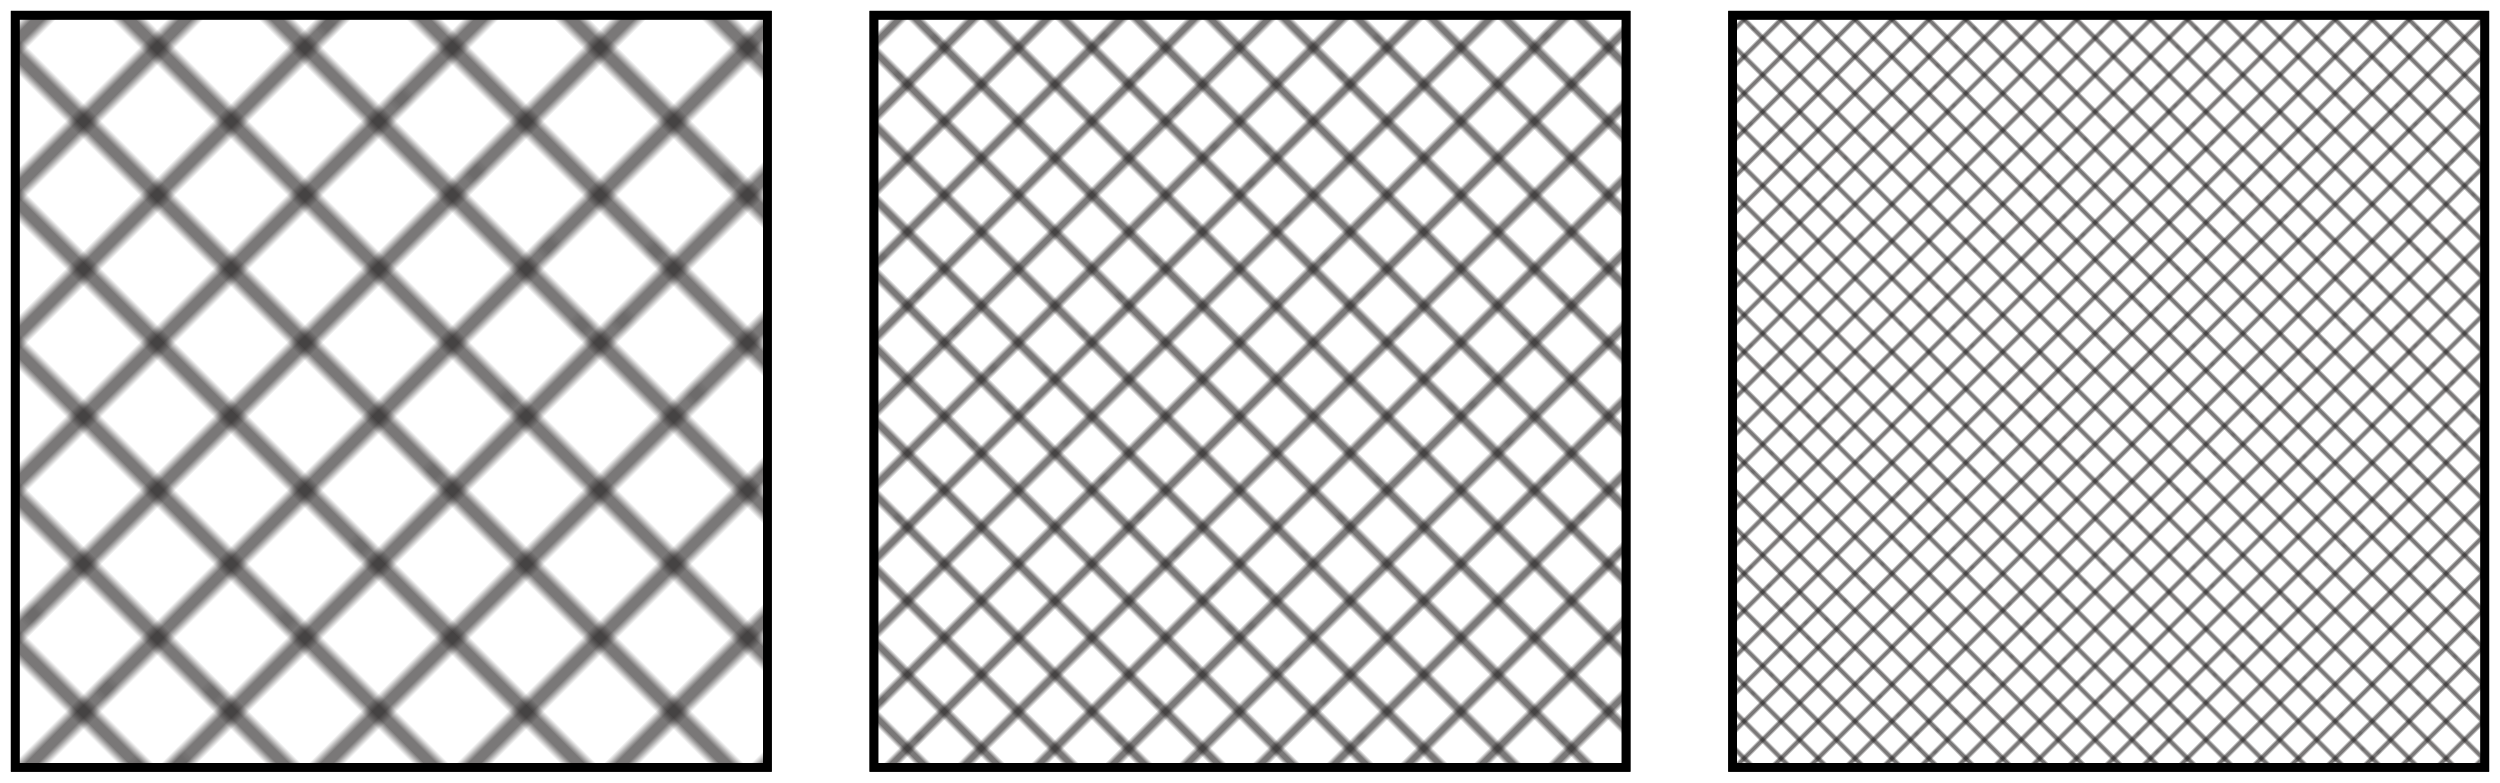 <?xml version="1.0" encoding="utf-8"?>
<!-- Generator: Adobe Illustrator 23.0.2, SVG Export Plug-In . SVG Version: 6.00 Build 0)  -->
<svg version="1.1" id="Layer_1" xmlns="http://www.w3.org/2000/svg" xmlns:xlink="http://www.w3.org/1999/xlink" x="0px" y="0px"
	 viewBox="0 0 575 180" style="enable-background:new 0 0 575 180;" xml:space="preserve">
<style type="text/css">
	.st0{fill:none;}
	.st1{fill:none;stroke:#231F20;stroke-width:1.2;}
	.st2{fill:url(#SVGID_1_);}
	.st3{fill:url(#SVGID_2_);}
	.st4{fill:url(#SVGID_3_);}
	.st5{fill:url(#SVGID_4_);}
	.st6{fill:url(#SVGID_5_);}
	.st7{fill:url(#SVGID_6_);}
</style>
<pattern  x="-243.5" y="-212.5" width="72" height="72" patternUnits="userSpaceOnUse" id="_x36__lpi_10_x25_" viewBox="72.25 -72 72 72" style="overflow:visible;">
	<g>
		<rect x="72.25" y="-72" class="st0" width="72" height="72"/>
		<g>
			<line class="st1" x1="144" y1="-6" x2="216.5" y2="-6"/>
			<line class="st1" x1="144" y1="-30" x2="216.5" y2="-30"/>
			<line class="st1" x1="144" y1="-54" x2="216.5" y2="-54"/>
			<line class="st1" x1="144" y1="-18" x2="216.5" y2="-18"/>
			<line class="st1" x1="144" y1="-42" x2="216.5" y2="-42"/>
			<line class="st1" x1="144" y1="-66" x2="216.5" y2="-66"/>
		</g>
		<g>
			<line class="st1" x1="72" y1="-6" x2="144.5" y2="-6"/>
			<line class="st1" x1="72" y1="-30" x2="144.5" y2="-30"/>
			<line class="st1" x1="72" y1="-54" x2="144.5" y2="-54"/>
			<line class="st1" x1="72" y1="-18" x2="144.5" y2="-18"/>
			<line class="st1" x1="72" y1="-42" x2="144.5" y2="-42"/>
			<line class="st1" x1="72" y1="-66" x2="144.5" y2="-66"/>
		</g>
		<g>
			<line class="st1" x1="0" y1="-6" x2="72.5" y2="-6"/>
			<line class="st1" x1="0" y1="-30" x2="72.5" y2="-30"/>
			<line class="st1" x1="0" y1="-54" x2="72.5" y2="-54"/>
			<line class="st1" x1="0" y1="-18" x2="72.5" y2="-18"/>
			<line class="st1" x1="0" y1="-42" x2="72.5" y2="-42"/>
			<line class="st1" x1="0" y1="-66" x2="72.5" y2="-66"/>
		</g>
	</g>
</pattern>
<g>
	<g>
		
			<pattern  id="SVGID_1_" xlink:href="#_x36__lpi_10_x25_" patternTransform="matrix(0.707 -0.707 0.707 0.707 3235.887 -7229.244)">
		</pattern>
		<rect x="201" y="3.5" class="st2" width="173" height="173"/>
		<path d="M202,4.5l171,0l0,171l-171,0L202,4.5 M200,2.5l0,175l175,0l0-175L200,2.5L200,2.5z"/>
	</g>
	<g>
		
			<pattern  id="SVGID_2_" xlink:href="#_x36__lpi_10_x25_" patternTransform="matrix(-0.707 -0.707 0.707 -0.707 -6954.583 -17803.318)">
		</pattern>
		<rect x="201" y="3.5" class="st3" width="173" height="173"/>
		<path d="M202,4.5l171,0l0,171l-171,0L202,4.5 M200,2.5l0,175l175,0l0-175L200,2.5L200,2.5z"/>
	</g>
</g>
<g>
	<g>
		
			<pattern  id="SVGID_3_" xlink:href="#_x36__lpi_10_x25_" patternTransform="matrix(0.354 -0.354 0.354 0.354 -1961.396 -7350.601)">
		</pattern>
		<rect x="398.5" y="3.5" class="st4" width="173" height="173"/>
		<path d="M399.5,4.5l171,0l0,171l-171,0L399.5,4.5 M397.5,2.5l0,175l175,0l0-175L397.5,2.5L397.5,2.5z"/>
	</g>
	<g>
		
			<pattern  id="SVGID_4_" xlink:href="#_x36__lpi_10_x25_" patternTransform="matrix(-0.354 -0.354 0.354 -0.354 -7056.63 -12637.639)">
		</pattern>
		<rect x="398.5" y="3.5" class="st5" width="173" height="173"/>
		<path d="M399.5,4.5l171,0l0,171l-171,0L399.5,4.5 M397.5,2.5l0,175l175,0l0-175L397.5,2.5L397.5,2.5z"/>
	</g>
</g>
<g>
	<g>
		
			<pattern  id="SVGID_5_" xlink:href="#_x36__lpi_10_x25_" patternTransform="matrix(1.414 -1.414 1.414 1.414 13675.218 -7037.441)">
		</pattern>
		<rect x="3.5" y="3.5" class="st6" width="173" height="173"/>
		<path d="M4.5,4.5l171,0l0,171l-171,0L4.5,4.5 M2.5,2.5l0,175l175,0l0-175L2.5,2.5L2.5,2.5z"/>
	</g>
	<g>
		
			<pattern  id="SVGID_6_" xlink:href="#_x36__lpi_10_x25_" patternTransform="matrix(-1.414 -1.414 1.414 -1.414 -6705.721 -28185.592)">
		</pattern>
		<rect x="3.5" y="3.5" class="st7" width="173" height="173"/>
		<path d="M4.5,4.5l171,0l0,171l-171,0L4.5,4.5 M2.5,2.5l0,175l175,0l0-175L2.5,2.5L2.5,2.5z"/>
	</g>
</g>
</svg>
